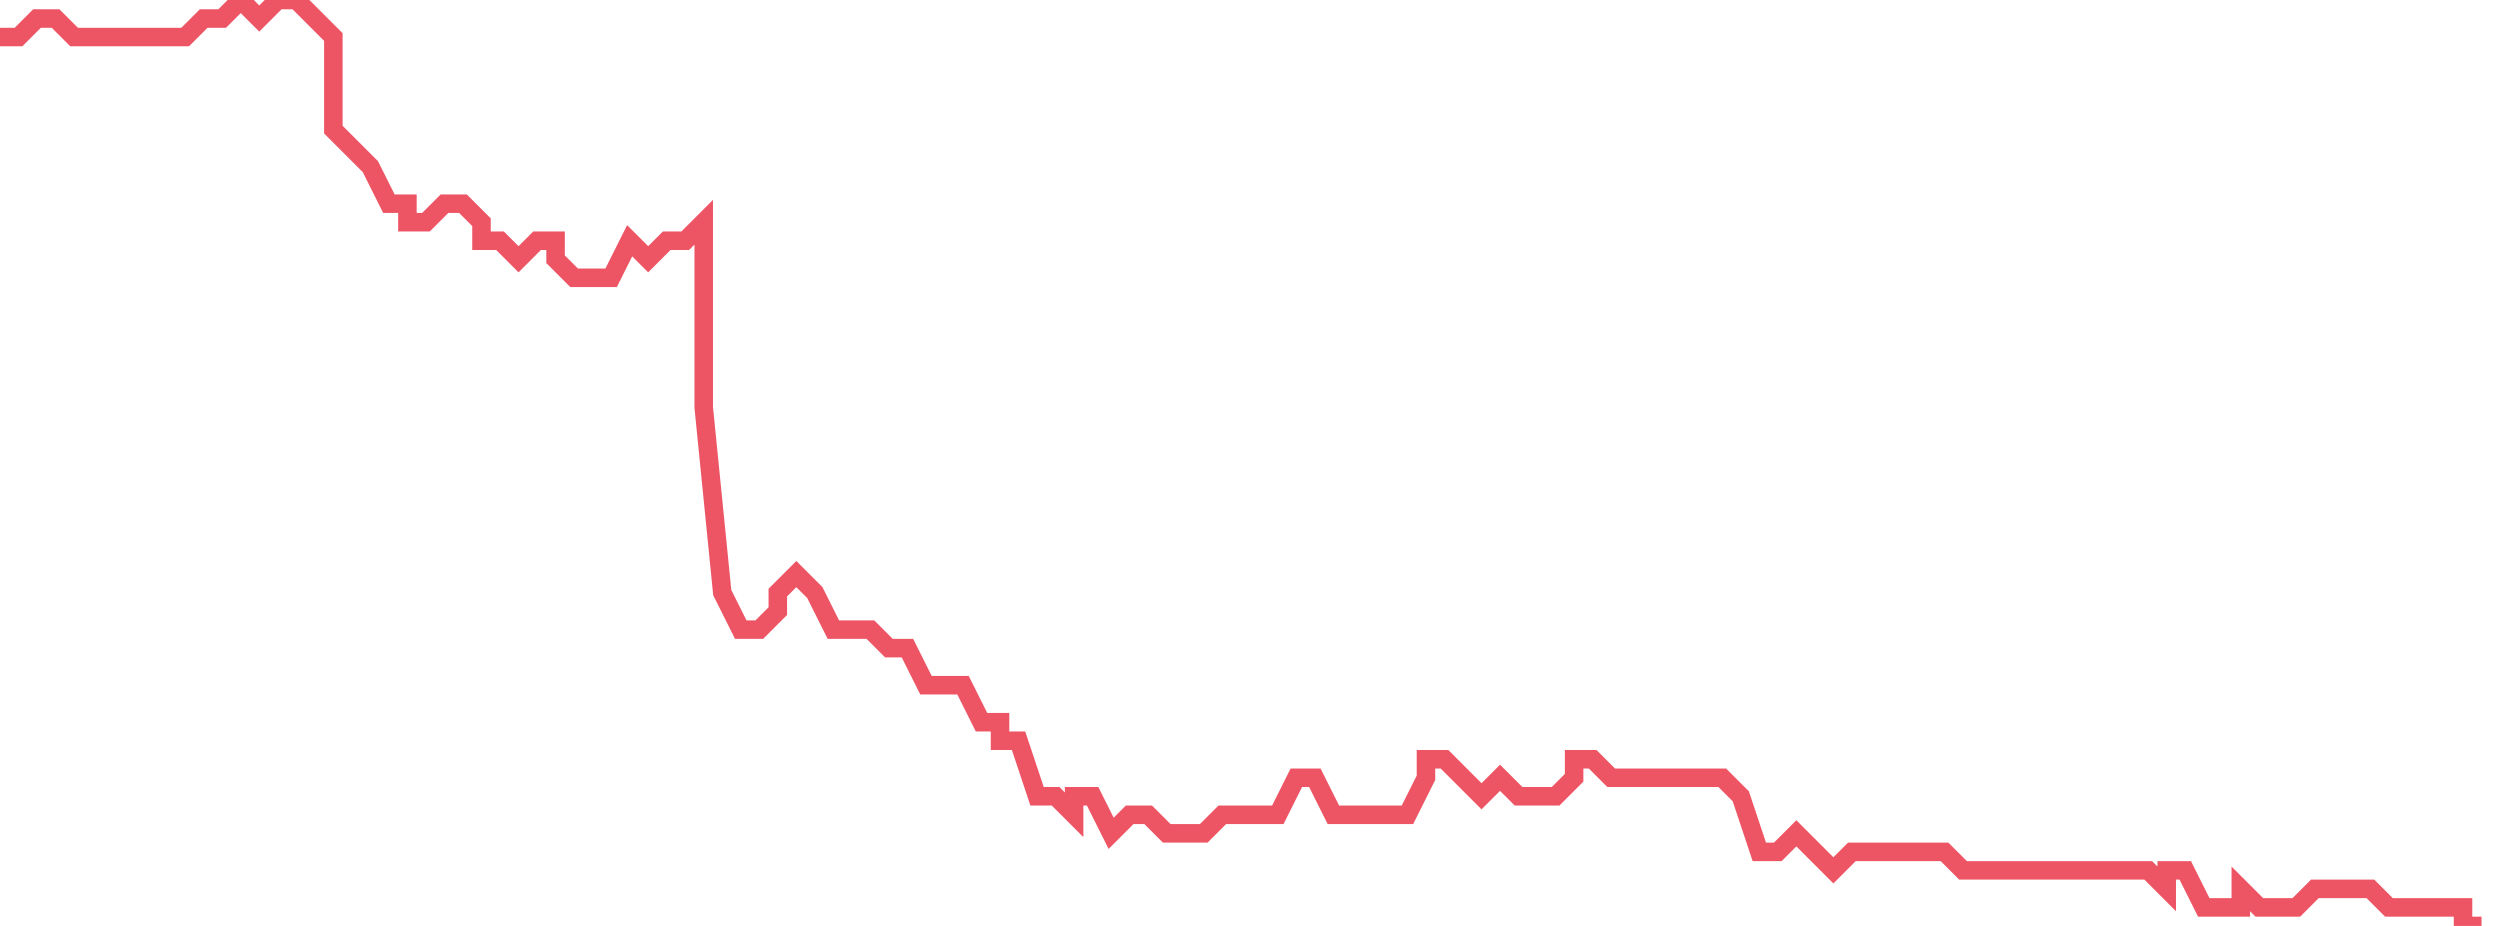 <svg xmlns="http://www.w3.org/2000/svg" width="135" height="50"><path fill="none" stroke="#ed5565" stroke-width="1" d="M0 2h1l1-1h1l1 1h6l1-1h1l1-1 1 1 1-1h1l1 1 1 1v5l1 1 1 1 1 2h1v1h1l1-1h1l1 1v1h1l1 1 1-1h1v1l1 1h2l1-2 1 1 1-1h1l1-1v10l1 10 1 2h1l1-1v-1l1-1 1 1 1 2h2l1 1h1l1 2h2l1 2h1v1h1l1 3h1l1 1v-1h1l1 2 1-1h1l1 1h2l1-1h3l1-2h1l1 2h4l1-2v-1h1l1 1 1 1 1-1 1 1h2l1-1v-1h1l1 1h6l1 1 1 3h1l1-1 1 1 1 1 1-1h5l1 1h10l1 1v-1h1l1 2h2v-1l1 1h2l1-1h3l1 1h4v1h1"/></svg>